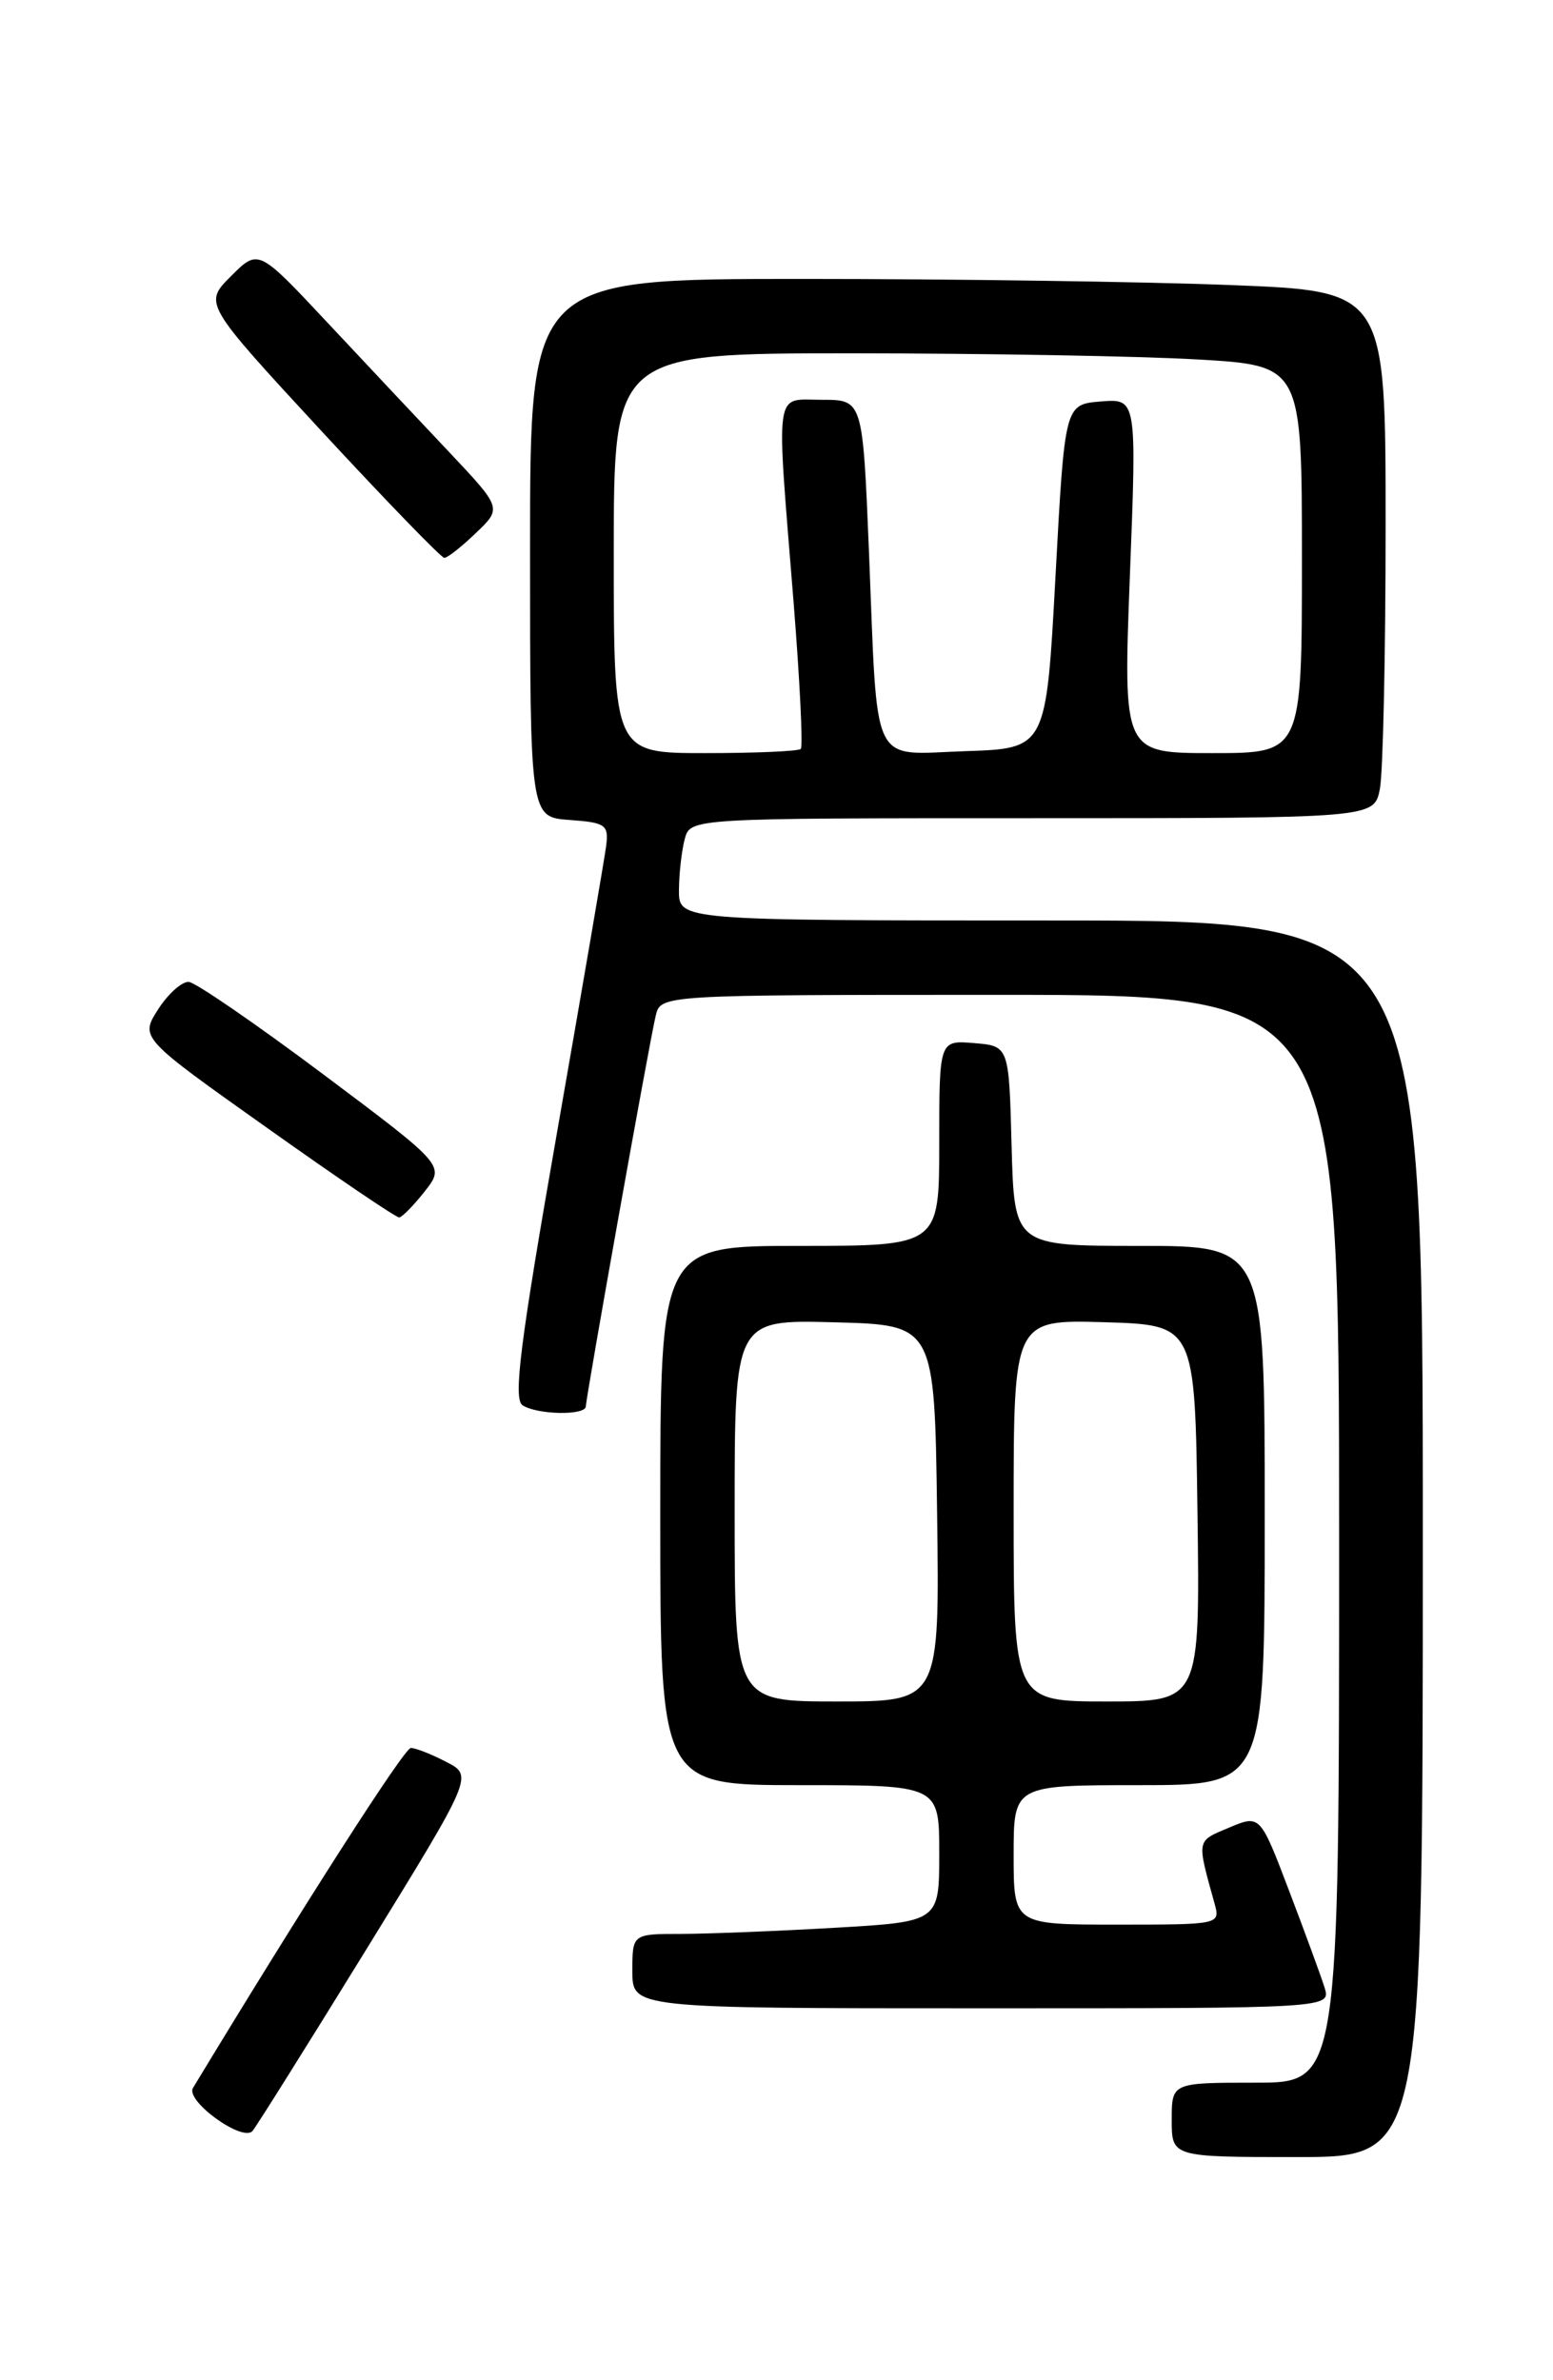 <?xml version="1.0" encoding="UTF-8" standalone="no"?>
<!DOCTYPE svg PUBLIC "-//W3C//DTD SVG 1.1//EN" "http://www.w3.org/Graphics/SVG/1.1/DTD/svg11.dtd" >
<svg xmlns="http://www.w3.org/2000/svg" xmlns:xlink="http://www.w3.org/1999/xlink" version="1.1" viewBox="0 0 167 256">
 <g >
 <path fill="currentColor"
d=" M 153.00 165.50 C 153.00 99.00 153.00 99.00 113.00 99.00 C 73.00 99.00 73.00 99.00 73.01 95.75 C 73.02 93.96 73.30 91.49 73.63 90.25 C 74.23 88.00 74.23 88.00 110.99 88.00 C 147.75 88.00 147.75 88.00 148.38 84.88 C 148.72 83.16 149.00 70.40 149.00 56.53 C 149.00 31.31 149.00 31.31 132.34 30.66 C 123.18 30.30 102.48 30.00 86.34 30.00 C 57.00 30.00 57.00 30.00 57.00 58.94 C 57.00 87.89 57.00 87.89 61.25 88.19 C 65.14 88.47 65.47 88.71 65.18 91.00 C 65.00 92.38 62.61 106.29 59.88 121.91 C 55.91 144.58 55.17 150.49 56.20 151.15 C 57.83 152.18 63.00 152.26 63.00 151.25 C 63.01 150.27 69.81 112.17 70.51 109.25 C 71.04 107.00 71.04 107.00 107.52 107.00 C 144.00 107.00 144.00 107.00 144.00 165.50 C 144.00 224.00 144.00 224.00 135.00 224.00 C 126.00 224.00 126.00 224.00 126.00 228.00 C 126.00 232.00 126.00 232.00 139.50 232.00 C 153.00 232.00 153.00 232.00 153.00 165.50 Z  M 39.34 209.75 C 50.89 190.99 50.89 190.99 47.99 189.50 C 46.40 188.67 44.69 188.00 44.18 188.00 C 43.48 188.00 32.73 204.78 20.75 224.57 C 19.92 225.95 26.04 230.39 27.14 229.21 C 27.50 228.82 32.99 220.06 39.34 209.75 Z  M 142.43 213.75 C 142.04 212.51 140.32 207.82 138.61 203.33 C 135.50 195.16 135.50 195.16 132.14 196.58 C 128.62 198.06 128.68 197.78 130.61 204.75 C 131.23 206.99 131.16 207.00 120.12 207.00 C 109.00 207.00 109.00 207.00 109.00 199.50 C 109.00 192.00 109.00 192.00 122.50 192.00 C 136.00 192.00 136.00 192.00 136.00 163.00 C 136.00 134.00 136.00 134.00 122.53 134.00 C 109.07 134.00 109.07 134.00 108.78 123.25 C 108.50 112.50 108.50 112.50 104.75 112.19 C 101.00 111.88 101.00 111.88 101.00 122.94 C 101.00 134.00 101.00 134.00 86.00 134.00 C 71.00 134.00 71.00 134.00 71.00 163.00 C 71.00 192.00 71.00 192.00 86.00 192.00 C 101.00 192.00 101.00 192.00 101.00 199.35 C 101.00 206.69 101.00 206.69 89.75 207.34 C 83.56 207.70 76.14 207.99 73.25 208.00 C 68.00 208.00 68.00 208.00 68.00 212.00 C 68.00 216.00 68.00 216.00 105.57 216.00 C 143.13 216.00 143.13 216.00 142.43 213.75 Z  M 45.68 128.13 C 47.85 125.36 47.85 125.36 34.75 115.54 C 27.54 110.14 21.04 105.67 20.31 105.61 C 19.57 105.55 18.09 106.87 17.01 108.55 C 15.05 111.61 15.05 111.61 28.71 121.30 C 36.22 126.64 42.62 130.98 42.93 130.94 C 43.25 130.91 44.48 129.65 45.68 128.13 Z  M 51.18 57.32 C 53.98 54.65 53.98 54.65 48.24 48.56 C 45.08 45.22 39.19 38.94 35.14 34.62 C 27.78 26.76 27.78 26.76 24.84 29.70 C 21.90 32.64 21.90 32.64 34.53 46.32 C 41.49 53.84 47.45 60.00 47.78 60.00 C 48.12 60.00 49.65 58.80 51.18 57.32 Z  M 66.00 59.50 C 66.00 38.00 66.00 38.00 91.75 38.00 C 105.91 38.01 122.56 38.30 128.75 38.66 C 140.00 39.31 140.00 39.31 140.00 60.15 C 140.00 81.00 140.00 81.00 130.38 81.00 C 120.77 81.00 120.77 81.00 121.50 61.93 C 122.24 42.87 122.24 42.87 118.37 43.18 C 114.50 43.50 114.50 43.50 113.50 62.00 C 112.50 80.50 112.50 80.50 103.84 80.79 C 93.48 81.13 94.41 83.06 93.44 59.25 C 92.77 43.00 92.77 43.00 88.39 43.00 C 83.20 43.00 83.45 41.26 85.34 64.80 C 86.01 73.22 86.36 80.31 86.11 80.55 C 85.87 80.80 81.24 81.00 75.83 81.00 C 66.00 81.00 66.00 81.00 66.00 59.50 Z  M 79.00 162.47 C 79.00 141.93 79.00 141.93 89.75 142.22 C 100.50 142.50 100.50 142.50 100.77 162.75 C 101.04 183.00 101.04 183.00 90.02 183.00 C 79.00 183.00 79.00 183.00 79.00 162.47 Z  M 109.00 162.46 C 109.00 141.93 109.00 141.93 118.75 142.21 C 128.50 142.50 128.50 142.50 128.77 162.75 C 129.04 183.00 129.04 183.00 119.02 183.00 C 109.00 183.00 109.00 183.00 109.00 162.46 Z "/>
</g>
</svg>